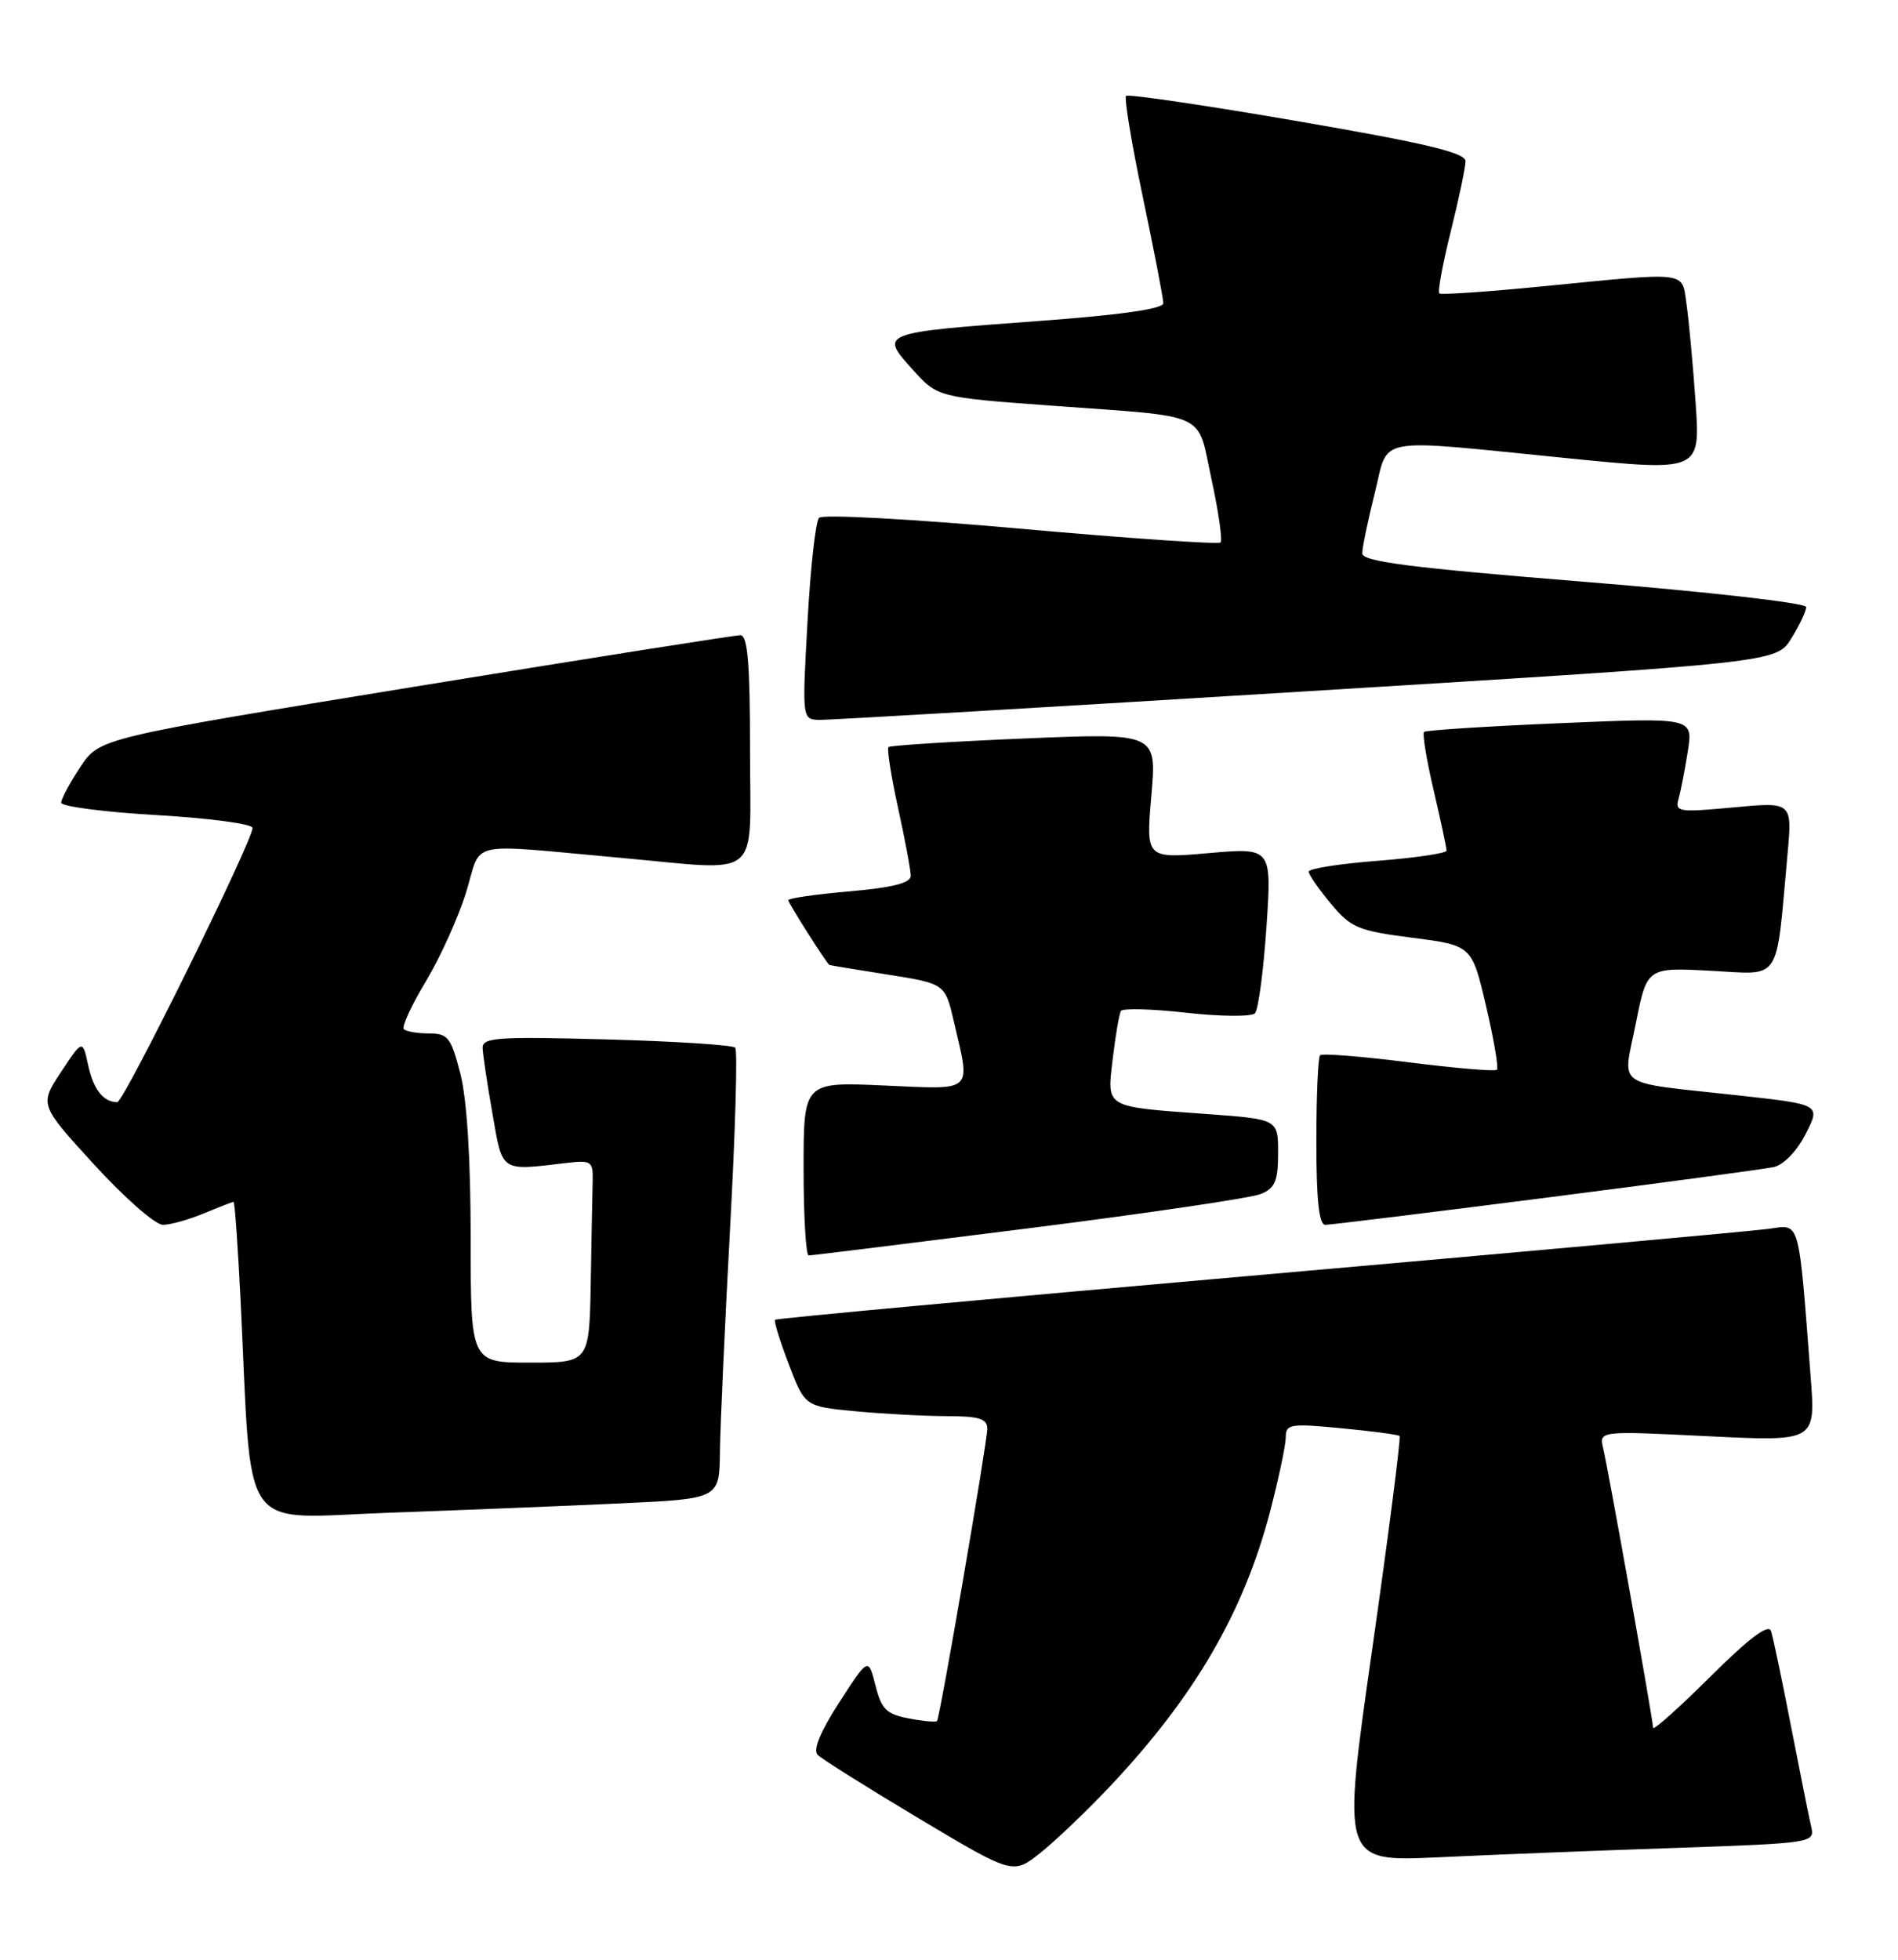 <?xml version="1.0" encoding="UTF-8" standalone="no"?>
<!DOCTYPE svg PUBLIC "-//W3C//DTD SVG 1.1//EN" "http://www.w3.org/Graphics/SVG/1.1/DTD/svg11.dtd" >
<svg xmlns="http://www.w3.org/2000/svg" xmlns:xlink="http://www.w3.org/1999/xlink" version="1.1" viewBox="0 0 248 256">
 <g >
 <path fill="currentColor"
d=" M 145.03 233.36 C 156.10 221.62 162.50 210.63 165.96 197.43 C 167.08 193.14 168.00 188.78 168.00 187.75 C 168.00 186.03 168.59 185.93 175.25 186.57 C 179.24 186.95 182.66 187.40 182.87 187.58 C 183.07 187.75 181.45 200.34 179.28 215.55 C 175.33 243.20 175.33 243.20 187.91 242.62 C 194.84 242.29 208.75 241.74 218.83 241.40 C 236.88 240.77 237.15 240.73 236.66 238.63 C 236.38 237.46 235.20 231.55 234.02 225.50 C 232.85 219.45 231.67 213.85 231.41 213.06 C 231.07 212.08 228.57 213.97 223.46 219.04 C 219.36 223.12 216.00 226.11 216.00 225.70 C 216.00 224.72 210.19 192.22 209.48 189.20 C 208.94 186.91 208.94 186.91 223.09 187.61 C 237.24 188.31 237.24 188.31 236.59 179.90 C 234.98 158.95 235.26 159.94 231.15 160.52 C 229.14 160.80 199.17 163.52 164.54 166.56 C 129.91 169.60 101.43 172.23 101.27 172.40 C 101.10 172.57 101.91 175.19 103.07 178.22 C 105.17 183.73 105.17 183.73 111.84 184.36 C 115.50 184.70 120.86 184.99 123.75 184.99 C 127.96 185.00 129.00 185.33 129.00 186.65 C 129.00 188.40 122.83 224.28 122.44 224.81 C 122.31 224.99 120.65 224.84 118.76 224.48 C 115.82 223.93 115.18 223.29 114.39 220.17 C 113.46 216.50 113.46 216.50 109.66 222.38 C 107.17 226.24 106.20 228.60 106.84 229.24 C 107.38 229.78 113.35 233.53 120.09 237.56 C 132.36 244.88 132.36 244.88 135.93 242.05 C 137.89 240.49 141.99 236.58 145.03 233.36 Z  M 81.25 196.38 C 94.00 195.78 94.00 195.78 94.07 189.64 C 94.11 186.26 94.71 173.15 95.39 160.50 C 96.08 147.85 96.39 137.21 96.07 136.86 C 95.76 136.51 88.19 136.02 79.25 135.78 C 64.91 135.39 63.01 135.53 63.06 136.92 C 63.10 137.79 63.67 141.65 64.35 145.50 C 65.69 153.20 65.32 152.95 74.00 151.92 C 77.26 151.53 77.50 151.69 77.44 154.25 C 77.40 155.76 77.29 161.72 77.19 167.50 C 77.00 178.00 77.00 178.00 69.25 178.00 C 61.50 178.00 61.50 178.00 61.50 161.75 C 61.50 151.37 61.01 143.60 60.15 140.25 C 58.94 135.53 58.53 135.00 56.07 135.00 C 54.56 135.00 53.08 134.75 52.77 134.44 C 52.47 134.13 53.76 131.32 55.65 128.19 C 57.53 125.06 59.90 119.81 60.92 116.51 C 63.02 109.67 60.59 110.21 81.00 112.05 C 99.87 113.75 98.00 115.30 98.00 98.00 C 98.00 86.68 97.69 83.00 96.75 82.98 C 96.06 82.97 76.94 85.99 54.25 89.69 C 12.99 96.42 12.99 96.42 10.50 100.19 C 9.12 102.26 8.00 104.36 8.00 104.86 C 8.00 105.35 13.62 106.08 20.50 106.48 C 27.38 106.88 33.00 107.63 33.00 108.15 C 33.00 109.87 16.17 144.00 15.32 143.98 C 13.49 143.95 12.21 142.33 11.52 139.14 C 10.79 135.78 10.79 135.78 7.97 140.04 C 5.15 144.31 5.15 144.31 12.32 152.15 C 16.27 156.47 20.30 160.00 21.28 160.00 C 22.26 160.00 24.68 159.32 26.65 158.50 C 28.63 157.68 30.37 157.00 30.52 157.00 C 30.67 157.00 31.08 162.74 31.43 169.75 C 32.97 201.18 30.97 198.31 50.86 197.61 C 60.56 197.26 74.24 196.71 81.25 196.38 Z  M 134.42 160.45 C 149.86 158.50 163.51 156.49 164.75 155.97 C 166.60 155.21 167.00 154.26 167.00 150.63 C 167.00 146.21 167.00 146.21 157.75 145.53 C 144.18 144.54 144.63 144.81 145.40 138.26 C 145.76 135.22 146.24 132.43 146.47 132.06 C 146.69 131.69 150.55 131.79 155.04 132.30 C 159.55 132.80 163.54 132.83 163.98 132.36 C 164.42 131.88 165.09 126.83 165.48 121.11 C 166.18 110.73 166.18 110.73 157.95 111.44 C 149.73 112.16 149.73 112.16 150.44 103.95 C 151.16 95.74 151.16 95.74 133.83 96.47 C 124.30 96.87 116.32 97.38 116.09 97.59 C 115.87 97.80 116.43 101.37 117.34 105.52 C 118.25 109.66 119.00 113.66 119.00 114.40 C 119.00 115.35 116.68 115.94 111.00 116.44 C 106.60 116.82 103.00 117.34 103.00 117.59 C 103.00 117.97 108.02 125.87 108.38 126.06 C 108.45 126.10 111.87 126.66 115.99 127.31 C 123.49 128.50 123.49 128.50 124.65 133.50 C 126.82 142.86 127.41 142.32 115.50 141.80 C 105.00 141.33 105.00 141.33 105.00 152.66 C 105.00 158.90 105.30 164.00 105.67 164.00 C 106.04 164.00 118.98 162.40 134.42 160.45 Z  M 201.91 156.47 C 217.09 154.53 230.51 152.72 231.74 152.46 C 233.06 152.17 234.78 150.39 235.94 148.12 C 237.90 144.28 237.90 144.28 227.20 143.10 C 210.56 141.26 212.04 142.29 213.74 133.70 C 215.20 126.37 215.20 126.37 223.52 126.81 C 232.89 127.30 232.01 128.64 233.56 111.62 C 234.19 104.75 234.19 104.75 226.50 105.47 C 219.32 106.14 218.84 106.07 219.33 104.34 C 219.62 103.33 220.16 100.53 220.54 98.12 C 221.22 93.73 221.22 93.73 203.86 94.47 C 194.31 94.87 186.31 95.39 186.07 95.61 C 185.83 95.84 186.40 99.28 187.33 103.26 C 188.26 107.24 189.02 110.78 189.01 111.12 C 189.01 111.46 184.95 112.06 180.00 112.45 C 175.05 112.83 171.00 113.47 171.00 113.86 C 171.00 114.25 172.30 116.13 173.89 118.04 C 176.52 121.20 177.44 121.59 184.54 122.50 C 192.31 123.50 192.31 123.50 194.17 131.40 C 195.19 135.75 195.83 139.50 195.59 139.74 C 195.36 139.98 190.17 139.54 184.07 138.77 C 177.96 138.00 172.75 137.58 172.49 137.85 C 172.22 138.12 172.00 143.21 172.00 149.17 C 172.00 156.74 172.35 160.00 173.16 160.00 C 173.80 160.00 186.74 158.41 201.91 156.47 Z  M 170.81 90.30 C 232.12 86.54 232.12 86.54 234.06 83.40 C 235.13 81.68 236.00 79.83 236.00 79.30 C 236.00 78.77 223.25 77.31 207.00 76.00 C 184.22 74.16 178.00 73.36 178.00 72.28 C 178.00 71.53 178.73 68.01 179.62 64.46 C 181.54 56.84 179.04 57.29 204.84 59.86 C 222.18 61.59 222.18 61.59 221.55 52.54 C 221.20 47.57 220.67 41.81 220.37 39.75 C 219.73 35.36 220.88 35.51 201.50 37.41 C 194.35 38.12 188.31 38.53 188.07 38.33 C 187.83 38.14 188.50 34.49 189.56 30.24 C 190.62 25.98 191.49 21.85 191.49 21.06 C 191.50 19.95 186.29 18.71 169.56 15.83 C 157.49 13.75 147.40 12.27 147.14 12.53 C 146.87 12.80 147.86 18.75 149.33 25.76 C 150.80 32.77 152.01 39.00 152.00 39.62 C 152.00 40.35 146.34 41.15 135.75 41.93 C 114.96 43.46 114.93 43.47 119.19 48.21 C 122.50 51.90 122.50 51.90 137.50 53.00 C 158.28 54.53 156.35 53.64 158.31 62.65 C 159.23 66.89 159.75 70.58 159.48 70.86 C 159.20 71.13 147.47 70.33 133.40 69.07 C 119.18 67.80 107.46 67.16 107.02 67.64 C 106.57 68.11 105.89 74.24 105.51 81.25 C 104.80 94.00 104.80 94.00 107.15 94.04 C 108.44 94.05 137.09 92.38 170.81 90.30 Z "/>
</g>
</svg>
